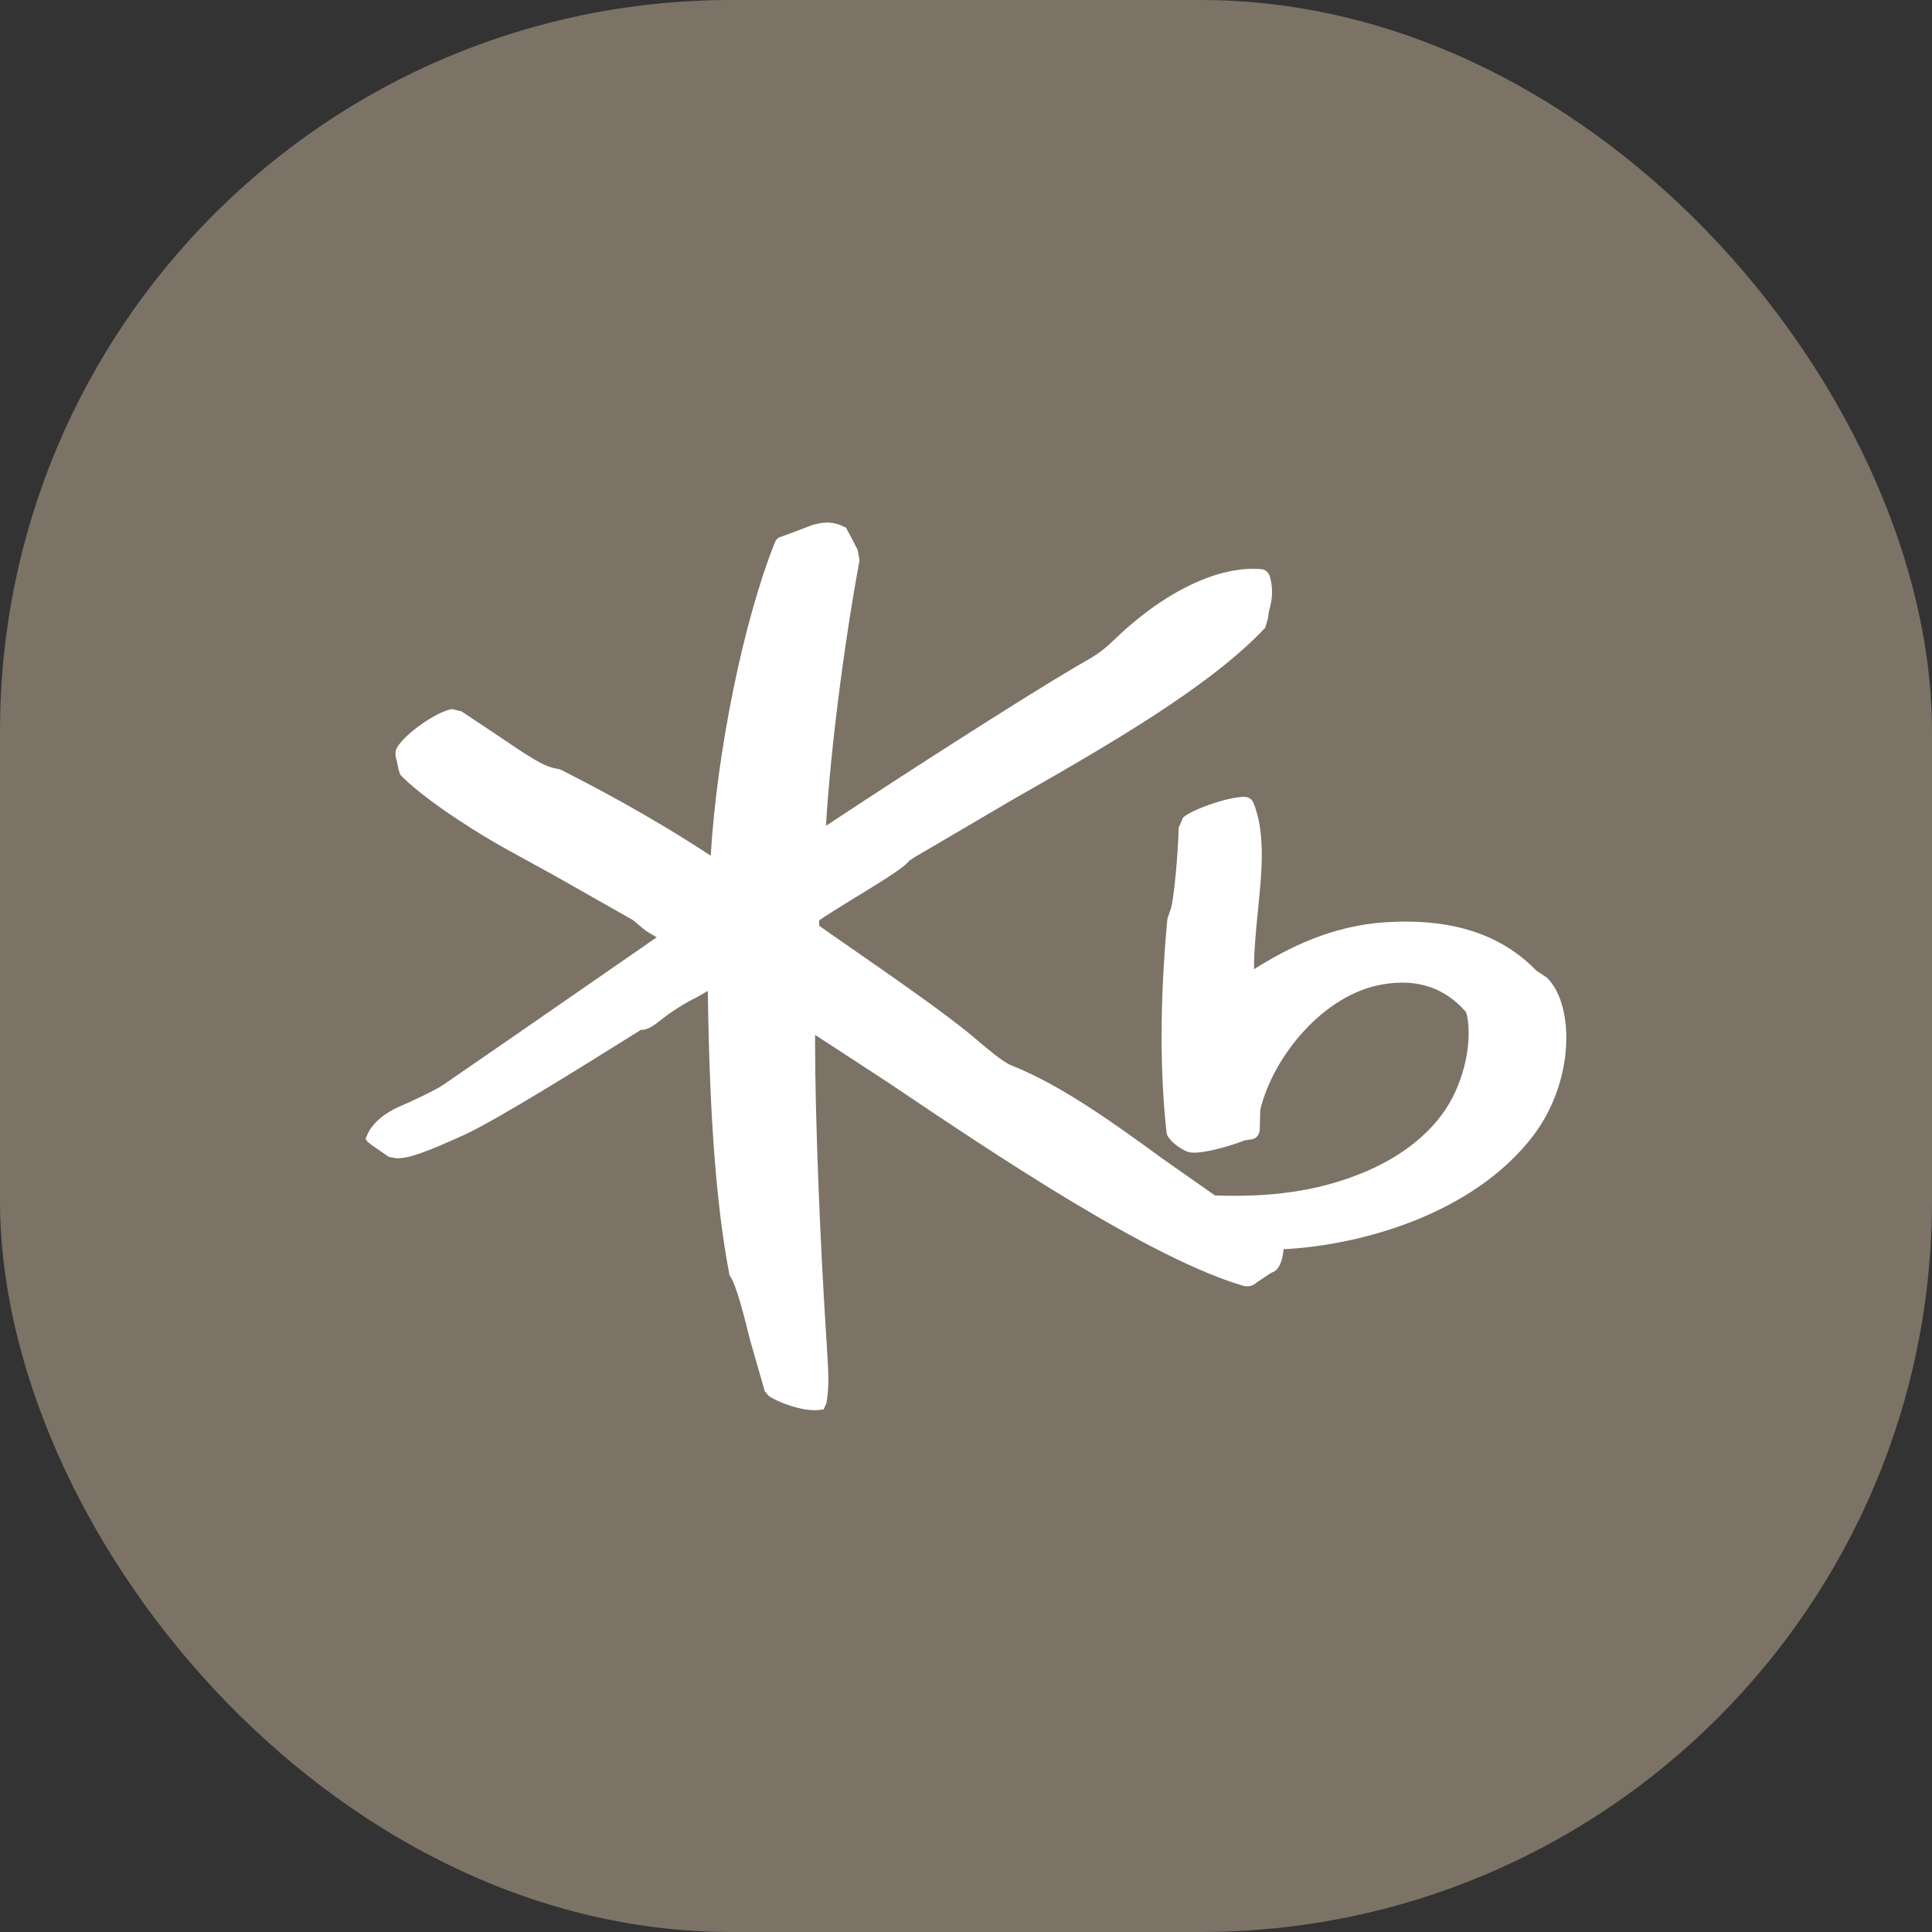 <svg width="37" height="37" viewBox="0 0 37 37" fill="none" xmlns="http://www.w3.org/2000/svg">
<rect x="0" y="0" width="37" height="37" fill="#333333" stroke="none"/>
<rect width="37" height="37" rx="14" fill="#7C7266"/>
<path d="M29.624 18.722L29.424 18.59C28.745 17.889 27.802 17.583 26.539 17.662C25.487 17.729 24.654 18.161 24.016 18.562C24.016 18.551 24.016 18.543 24.016 18.531C24.016 18.189 24.054 17.819 24.089 17.46C24.124 17.095 24.165 16.722 24.165 16.371C24.165 16.02 24.127 15.67 24.005 15.378C23.976 15.302 23.908 15.26 23.824 15.26C23.483 15.268 22.821 15.51 22.659 15.655L22.572 15.855C22.567 16.245 22.483 17.336 22.399 17.468C22.402 17.462 22.356 17.6 22.356 17.6C22.213 19.157 22.21 20.523 22.342 21.699C22.359 21.817 22.575 21.994 22.745 22.058C22.929 22.128 23.508 21.968 23.84 21.839C23.835 21.839 23.965 21.82 23.965 21.82C24.07 21.808 24.132 21.716 24.127 21.593L24.135 21.256C24.376 20.243 25.349 19.031 26.498 18.849C27.15 18.742 27.664 18.916 28.069 19.373C28.123 19.454 28.242 20.187 27.815 21.023C27.496 21.643 26.858 22.168 26.017 22.493C25.222 22.807 24.346 22.934 23.267 22.894C23.221 22.863 22.256 22.184 22.256 22.184C21.399 21.559 20.333 20.782 19.368 20.403C19.198 20.335 18.895 20.072 18.711 19.918L18.611 19.833C18.054 19.37 16.994 18.638 16.145 18.049C16.145 18.049 15.761 17.782 15.688 17.729C15.688 17.695 15.688 17.628 15.688 17.628C15.712 17.6 16.248 17.269 16.248 17.269C16.997 16.814 17.343 16.593 17.416 16.478C17.399 16.497 17.516 16.416 17.516 16.416C17.524 16.413 19.371 15.327 19.371 15.327C21.153 14.312 23.17 13.158 24.23 12.022L24.281 11.848L24.305 11.694C24.376 11.45 24.378 11.264 24.322 11.049C24.305 10.987 24.251 10.914 24.178 10.903C23.351 10.816 22.283 11.332 21.312 12.277C21.093 12.491 20.909 12.595 20.715 12.704L20.566 12.791C19.495 13.422 17.083 14.976 15.818 15.816C15.902 14.407 16.153 12.401 16.461 10.731L16.426 10.532L16.296 10.28L16.199 10.1L16.172 10.092C15.92 9.96 15.715 10.013 15.563 10.053L15.312 10.148L14.974 10.274C14.906 10.288 14.861 10.33 14.836 10.398C14.233 11.91 13.73 14.399 13.611 16.388C12.405 15.594 11.291 15.021 10.745 14.744L10.729 14.735L10.664 14.721C10.466 14.696 10.229 14.544 9.999 14.399C9.974 14.384 9.539 14.09 9.539 14.09L8.839 13.624L8.655 13.579C8.355 13.633 7.776 14.037 7.606 14.312C7.584 14.348 7.573 14.387 7.573 14.427C7.573 14.486 7.589 14.542 7.606 14.601L7.635 14.749L7.668 14.839C8.003 15.195 8.852 15.79 9.682 16.253L10.645 16.783L12.119 17.619L12.37 17.827L12.543 17.931C12.543 17.931 12.562 17.942 12.576 17.951C12.184 18.223 9.893 19.808 9.893 19.808L8.484 20.779C8.352 20.874 7.795 21.132 7.671 21.183C7.365 21.312 7.132 21.511 7.038 21.724L7 21.808L7.038 21.865L7.146 21.949L7.289 22.047L7.446 22.156L7.592 22.182C7.841 22.19 8.206 22.044 8.893 21.733C9.523 21.444 11.234 20.372 11.967 19.915L12.278 19.721C12.408 19.732 12.549 19.62 12.676 19.519C12.822 19.398 13.141 19.194 13.335 19.104C13.341 19.104 13.452 19.037 13.557 18.977C13.557 19.011 13.557 19.064 13.557 19.064C13.59 21.388 13.717 23.077 13.963 24.379V24.401L13.99 24.454C14.109 24.637 14.247 25.189 14.368 25.675L14.647 26.646L14.725 26.735C14.885 26.848 15.369 27.041 15.693 27.002L15.774 26.991L15.826 26.873C15.853 26.727 15.864 26.584 15.864 26.427C15.864 26.25 15.85 26.054 15.837 25.815L15.815 25.464C15.712 23.843 15.61 21.5 15.61 19.943V19.819C15.877 19.99 17.037 20.751 17.037 20.751C19.014 22.081 22.002 24.092 23.805 24.623C23.9 24.651 23.997 24.628 24.067 24.561C24.067 24.558 24.346 24.376 24.346 24.376L24.397 24.353C24.5 24.303 24.57 24.12 24.581 23.924C26.104 23.846 28.224 23.237 29.359 21.755C29.797 21.18 29.997 20.479 29.997 19.878C29.997 19.384 29.865 18.958 29.627 18.725" fill="white"/>
</svg>

